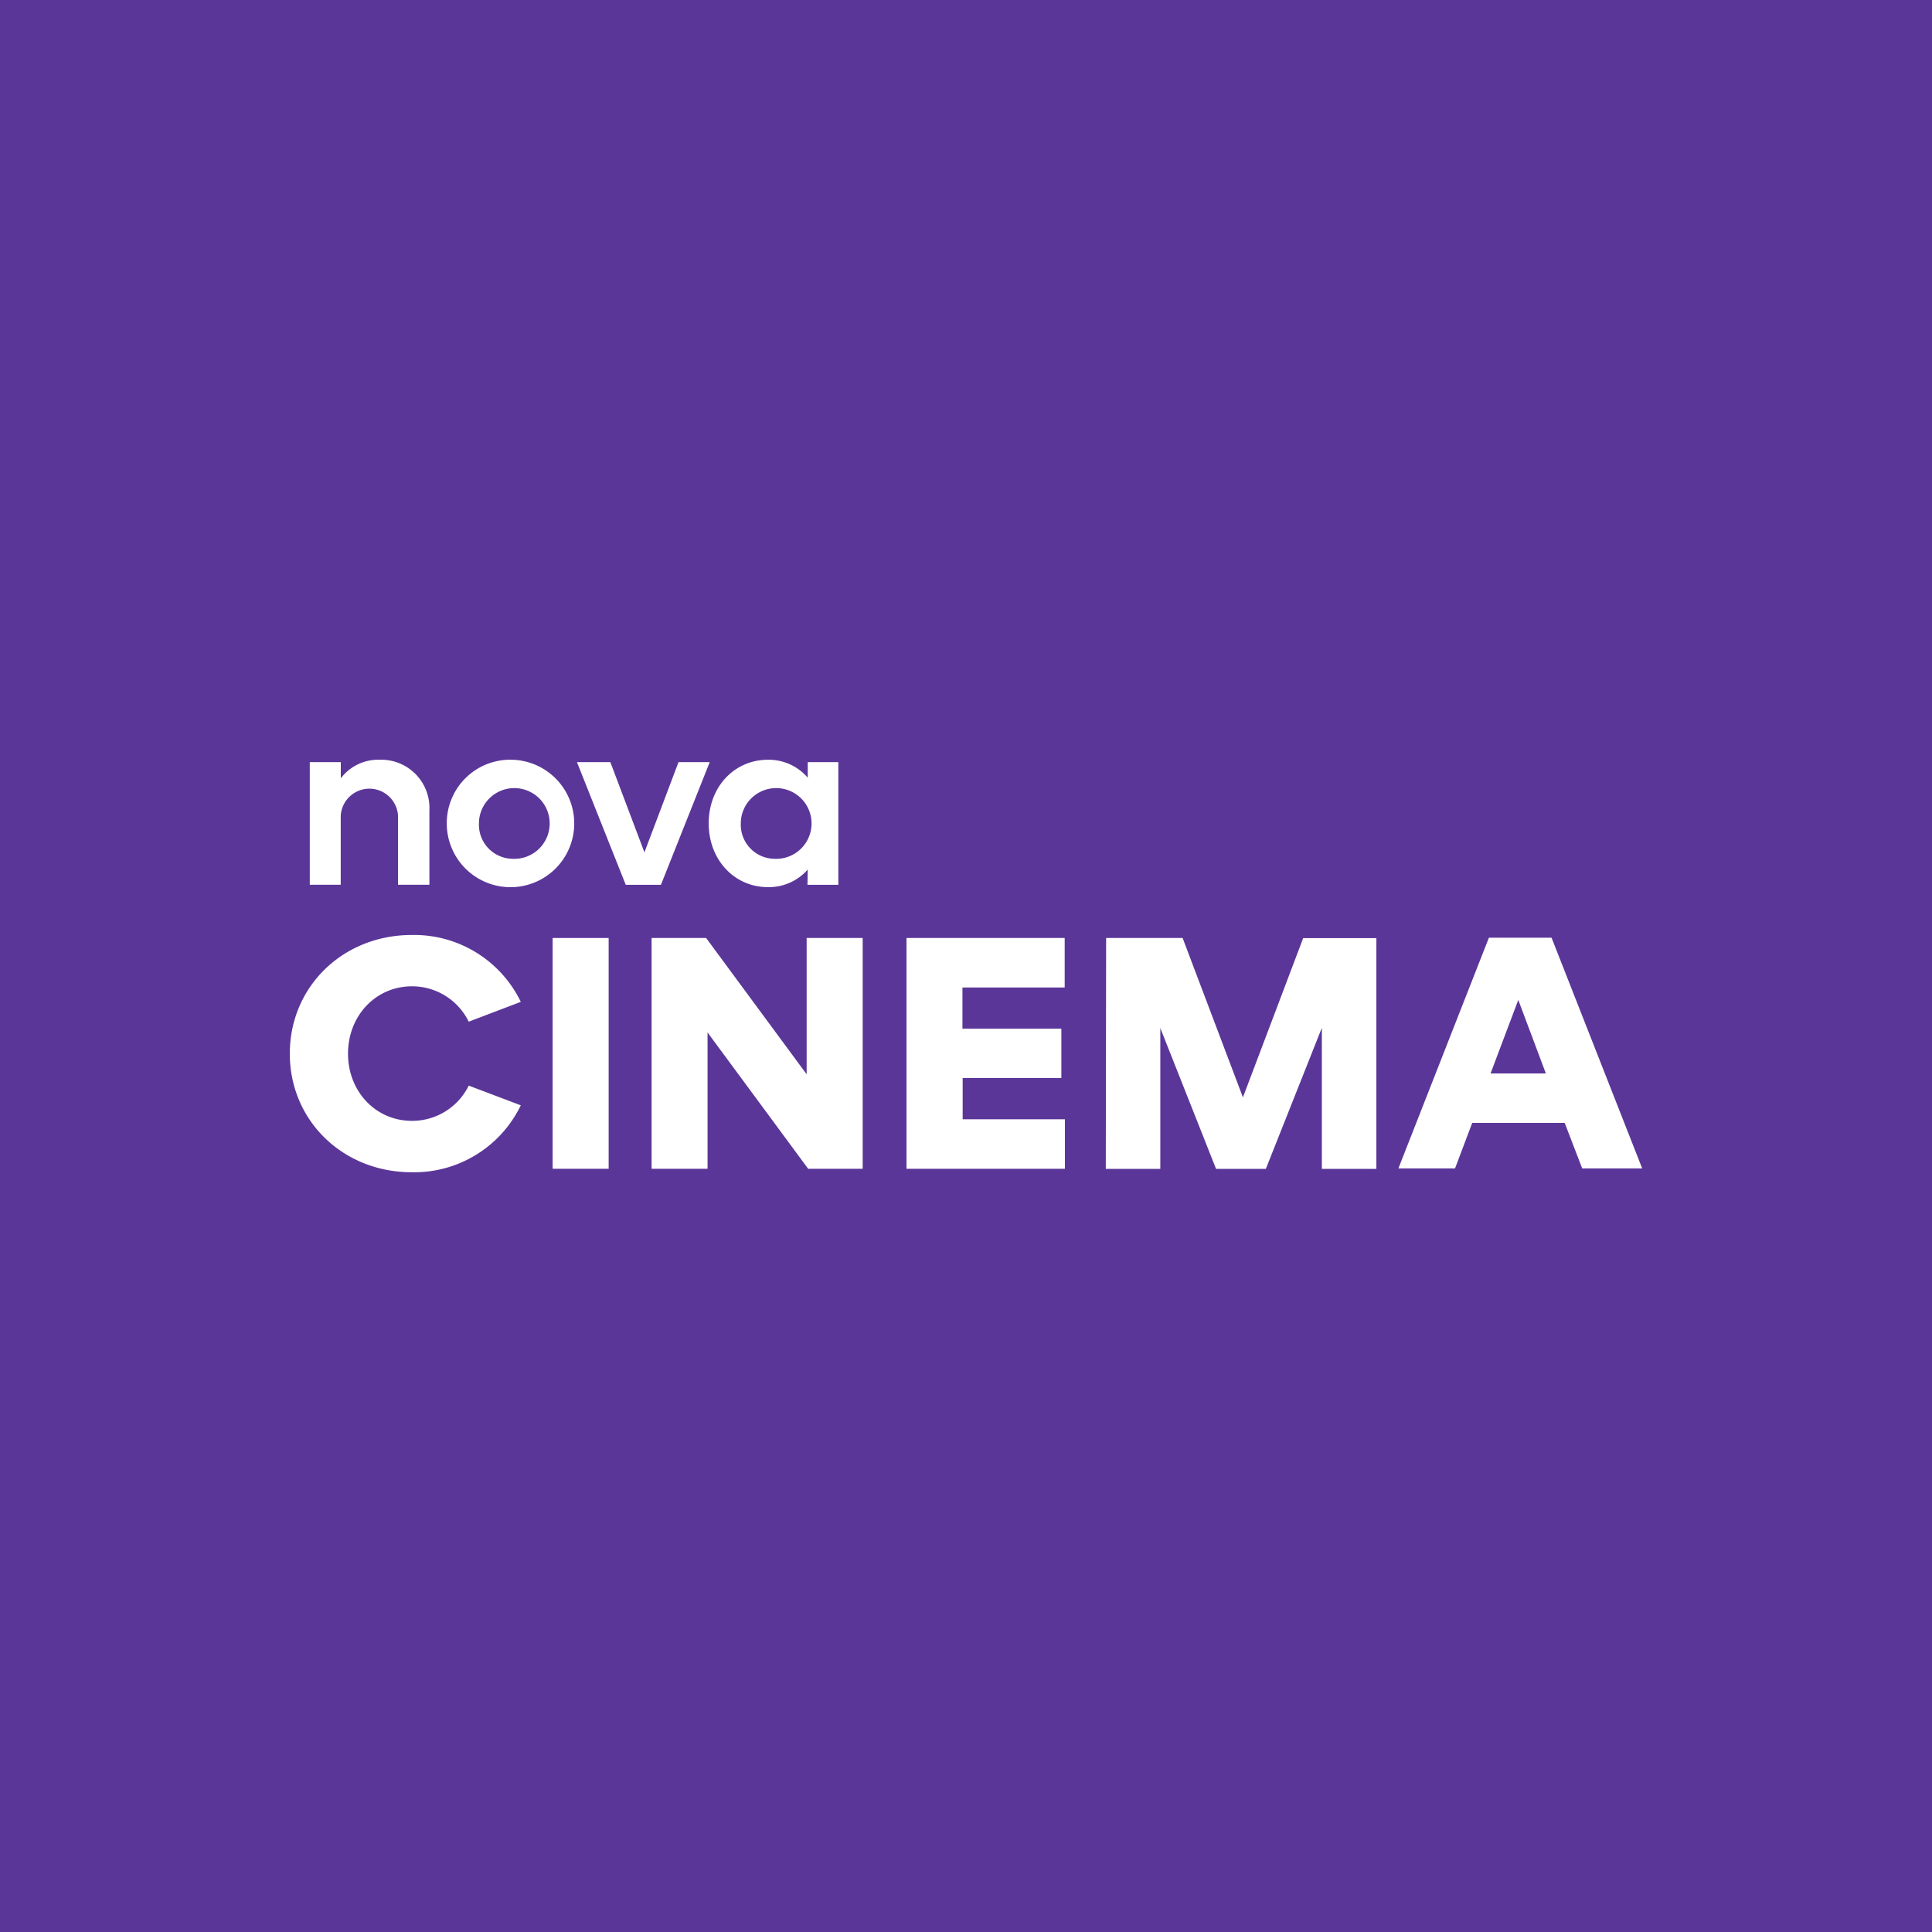 <svg xmlns="http://www.w3.org/2000/svg" viewBox="0 0 283.46 283.46"><defs><style>.cls-1{fill:#5b3699;}.cls-2{fill:#fff;}</style></defs><g id="Layer_2" data-name="Layer 2"><g id="Nova"><g id="novacinema"><rect class="cls-1" width="283.46" height="283.46"/><g id="logo"><path class="cls-2" d="M45.45,111.82H50v2.38a6.85,6.85,0,0,1,5.65-2.73A7.08,7.08,0,0,1,63,118.91v10.9H58.4V119.72a4.21,4.21,0,0,0-8.41,0v10.09H45.45Z"/><path class="cls-2" d="M75.16,126a5.19,5.19,0,1,0-4.89-5.2,5,5,0,0,0,4.89,5.2m0-14.53a9.35,9.35,0,1,1-9.61,9.33,9.3,9.3,0,0,1,9.61-9.33"/><path class="cls-2" d="M84.65,111.82h4.9l5,13.24,5-13.24h4.58l-7.16,18H91.81Z"/><path class="cls-2" d="M113.58,126a5.19,5.19,0,1,0-4.89-5.2,5,5,0,0,0,4.89,5.2m4.93,1.58a7.61,7.61,0,0,1-5.83,2.58c-4.93,0-8.7-4-8.7-9.36s3.77-9.33,8.7-9.33a7.55,7.55,0,0,1,5.83,2.63v-2.28H123v18h-4.53Z"/><path class="cls-2" d="M60.41,137.18a17.38,17.38,0,0,1,16,9.81l-7.64,2.91a9.24,9.24,0,0,0-8.33-5.19c-5.31,0-9.38,4.32-9.38,9.88s4.07,9.86,9.38,9.86a9.24,9.24,0,0,0,8.33-5.17l7.64,2.89a17.37,17.37,0,0,1-16,9.82c-10.1,0-17.89-7.58-17.89-17.4s7.79-17.41,17.89-17.41"/><path class="cls-2" d="M81.08,137.62H89.3v33.86H81.08Z"/><path class="cls-2" d="M95.6,137.62h8l14.75,20v-20h8.22v33.86h-8l-14.76-20v20H95.6Z"/><path class="cls-2" d="M133,137.62h23.21v7.26h-15v6.05h14.51v7.24H141.24v6.05h15v7.26H133Z"/><path class="cls-2" d="M162.29,137.62h11.22L182.36,161l8.84-23.36h10.74v33.86h-8v-20.7l-8.22,20.7h-7.3l-8.18-20.66v20.66h-8Z"/><path class="cls-2" d="M218.69,157.5h8.12l-4.05-10.79Zm-.24-19.92h9.19l13.3,33.85h-8.8l-2.57-6.68H216l-2.52,6.68h-8.31Z"/></g></g></g></g></svg>